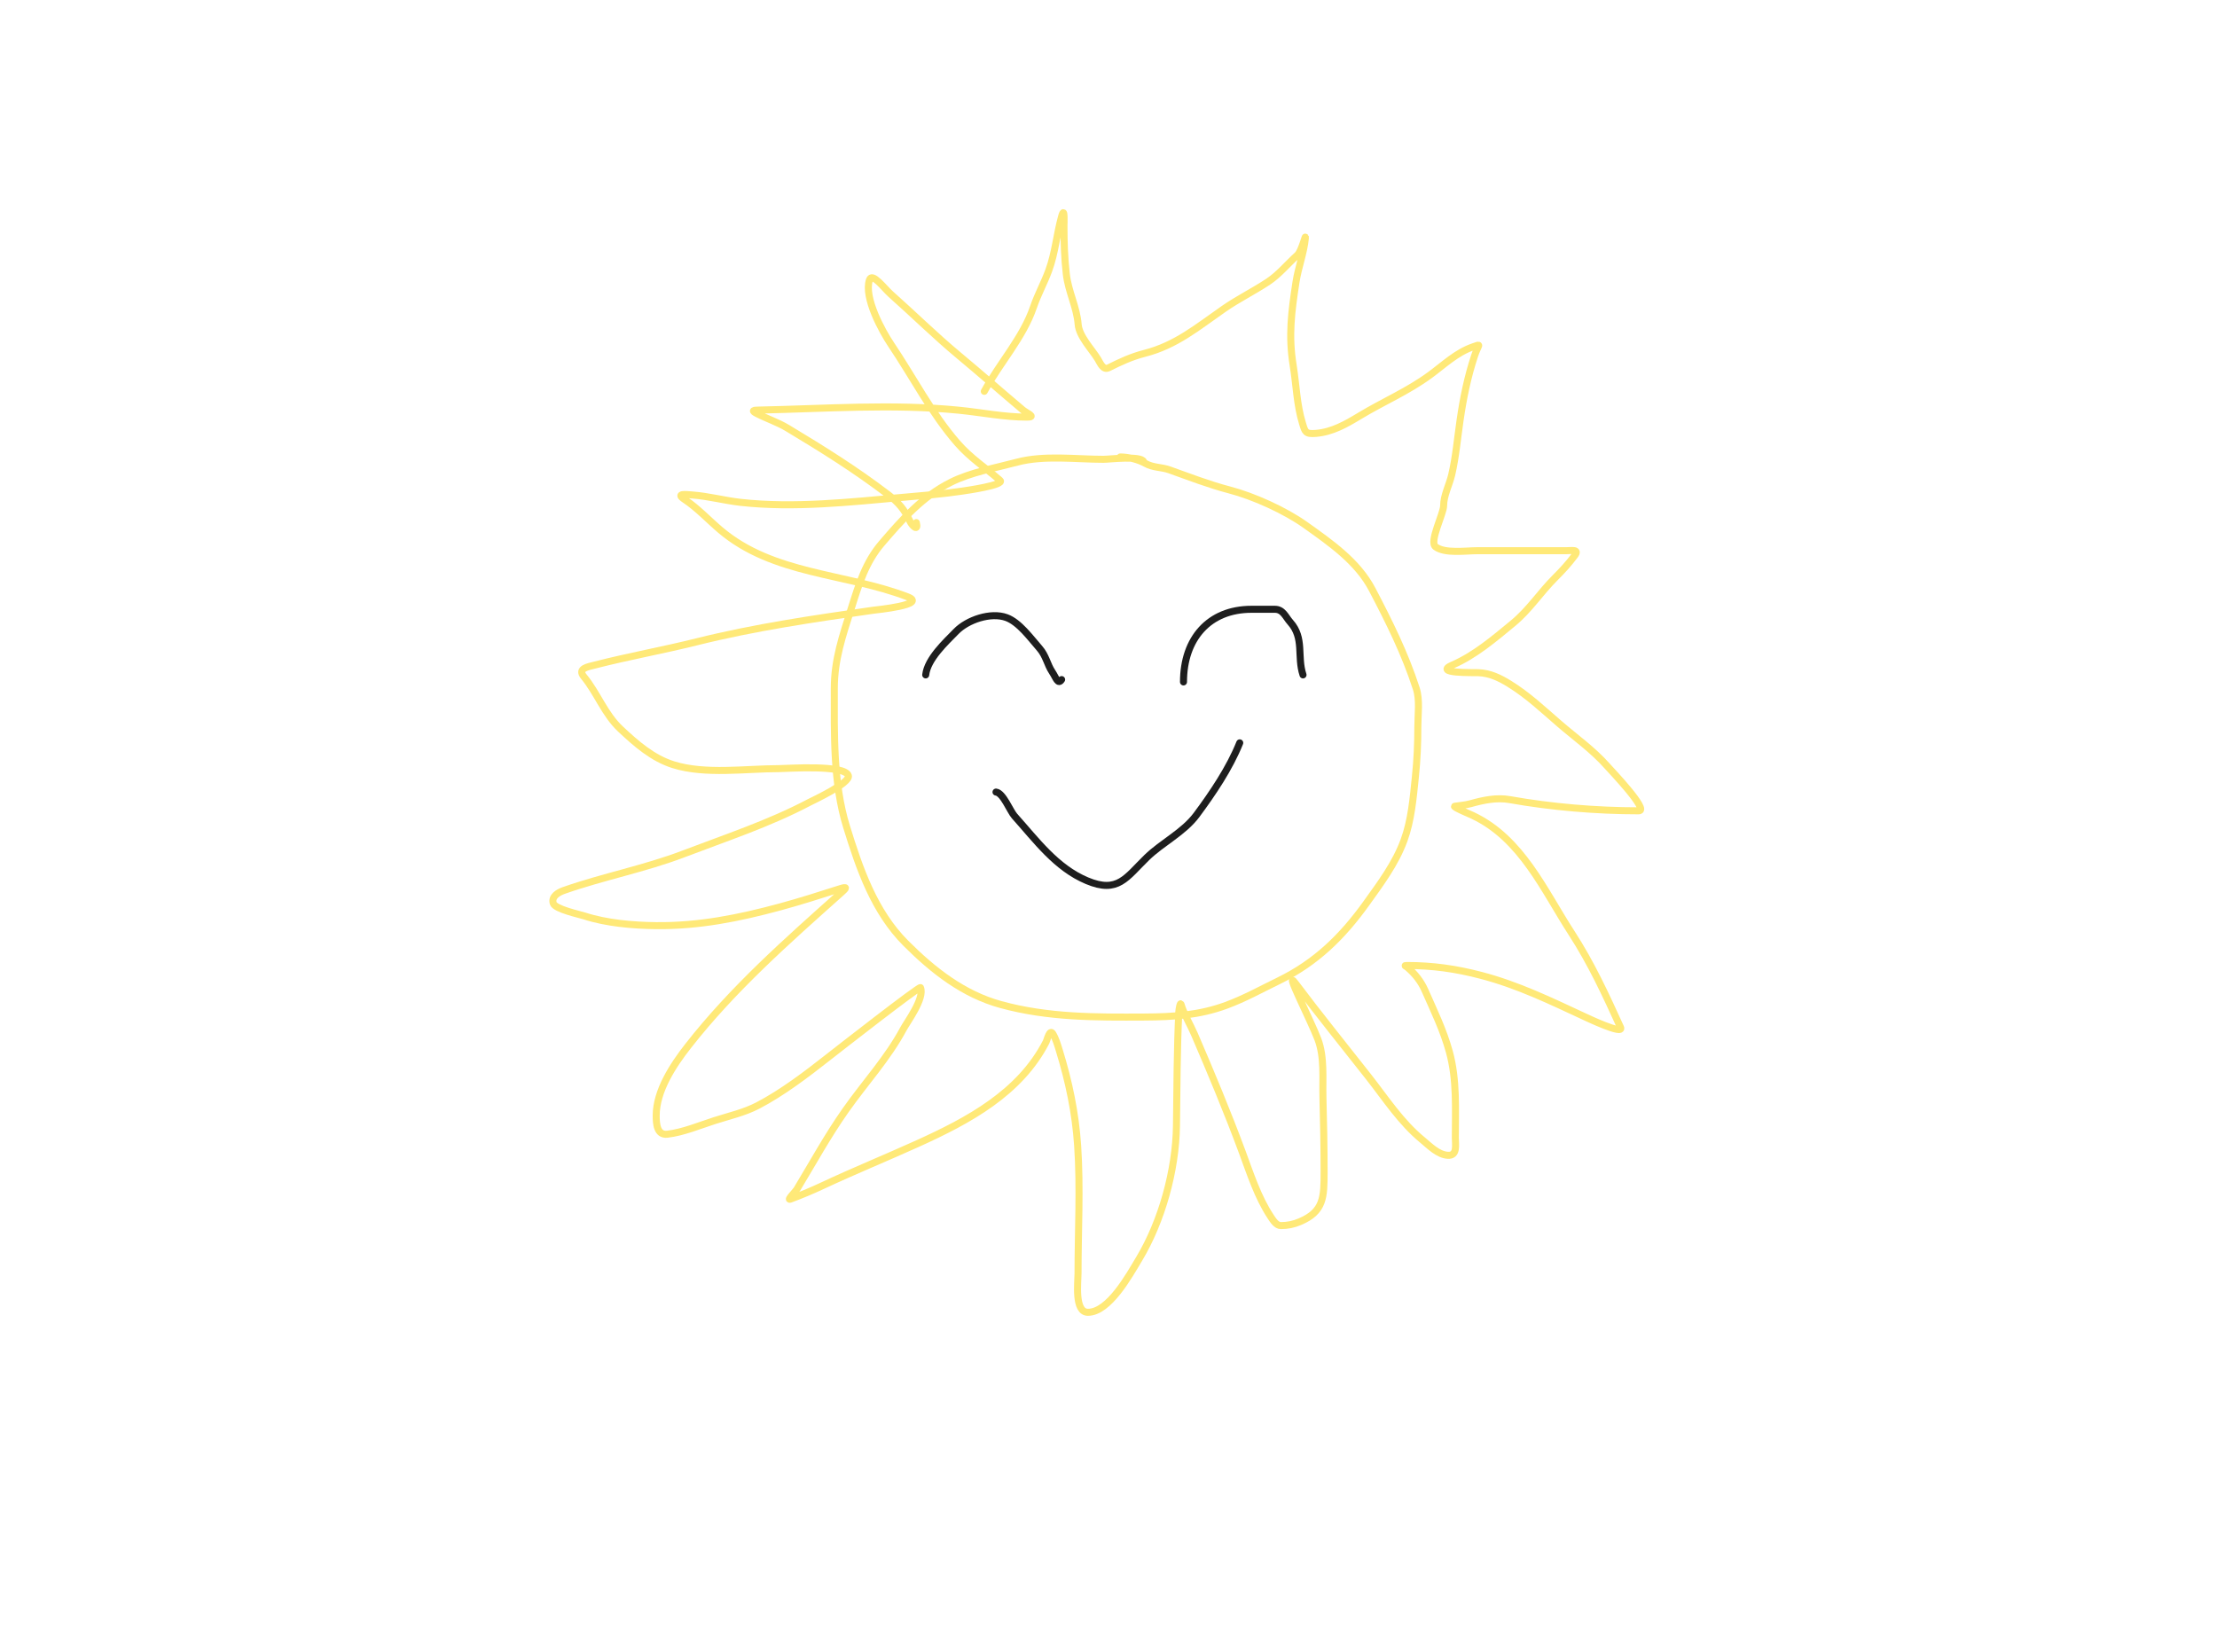 <svg width="946" height="705" viewBox="0 0 946 705" fill="none" xmlns="http://www.w3.org/2000/svg">
<g id="Slunicko">
<rect width="946" height="705" fill="white"/>
<path id="Vector 1" d="M420 167C426.574 154.89 436.564 144.061 441 131C442.795 125.715 445.575 120.716 447.5 115.444C450.317 107.728 450.835 100.127 453 92.333C454.424 87.206 454 96.145 454 96.222C454 103.18 454.196 110.081 455 117C455.875 124.536 459.459 130.987 460.056 138.444C460.465 143.56 465.945 149.105 468.444 153.222C469.48 154.928 470.708 158.118 473.056 156.944C478.216 154.364 482.82 152.224 488.444 150.778C501.878 147.324 510.909 139.63 522.222 131.778C528.313 127.55 534.956 124.301 541.111 120.222C545.728 117.163 549.45 112.584 553.556 108.889C555.538 107.105 557.265 99.013 557 101.667C556.36 108.064 553.973 114.063 553 120.389C551.026 133.217 549.77 143.283 551.778 155.778C553.159 164.37 553.31 172.647 555.778 180.667C556.866 184.205 556.998 185.336 561.5 184.944C568.566 184.33 574.28 181.035 580.222 177.444C590.265 171.377 600.691 167.003 610.222 160C616.084 155.693 621.411 150.518 628.389 148.056C632.51 146.601 630.844 146.85 629.222 151.778C626.197 160.968 624.39 169.868 623 179.444C621.881 187.153 621.21 195.031 619.444 202.611C618.453 206.87 616 211.41 616 215.778C616 219.243 609.712 231.201 612.556 233.333C616.551 236.33 625.367 235 630.333 235C637.333 235 644.333 235 651.333 235C656.963 235 662.593 234.963 668.222 235C670.643 235.016 674.061 234.233 671.944 237.056C669.295 240.589 666.652 243.459 663.556 246.556C657.142 252.969 652.648 260.159 645.556 266C637.604 272.548 629.355 279.628 619.778 283.778C611.253 287.472 628.656 286.964 630.889 287.056C635.792 287.256 639.93 289.264 644 291.778C651.994 296.716 658.334 302.754 665.444 308.889C672.347 314.844 679.768 320.07 685.833 326.944C687.295 328.601 703.933 346 699.278 346C681.112 346 662.091 344.399 644.222 341.222C638.614 340.225 632.923 341.446 627.556 342.944C625.234 343.592 623.06 343.696 620.722 344.056C619.593 344.229 627.707 347.652 628.444 348C649.313 357.844 658.855 380.029 670.611 398.167C678.996 411.103 685.191 424.564 691.5 438.444C693.088 441.937 676.652 434.089 676.222 433.889C661.595 427.092 647.702 420.331 632 416.222C621.228 413.403 611.329 412 600.222 412C598.882 412 599.9 412.229 600.667 412.889C603.843 415.622 606.373 418.834 608.056 422.667C611.942 431.52 615.86 439.436 618.444 448.833C621.733 460.791 621 473.331 621 485.611C621 488.493 622.001 493.275 617.778 493C613.56 492.725 610.058 489.007 607 486.5C597.798 478.954 591.289 468.851 584 459.556C573.491 446.152 562.952 433.177 552.778 419.611C547.642 412.764 559.298 435.442 562.333 443.444C565.258 451.155 564.284 460.23 564.5 468.278C564.784 478.854 565 489.42 565 500C565 510.883 564.929 516.985 554.667 521.333C551.986 522.469 549.43 523 546.556 523C544.59 523 543.179 520.667 542.222 519.222C536.722 510.916 533.485 500.816 530.056 491.556C523.77 474.584 516.822 457.948 509.667 441.333C507.935 437.313 505.106 432.619 503.944 428.556C503.637 427.479 503.053 430.66 503 431.778C502.23 447.945 502.197 464.153 502 480.333C501.769 499.389 495.735 521.144 486 537.333C481.859 544.221 473.212 560 464.222 560C458.356 560 460 547.283 460 543.444C460 525.344 461.051 506.898 459.833 488.833C458.886 474.787 456.106 461.568 452 448.222C451.264 445.832 450.535 443.264 449.222 441.111C447.902 438.946 446.821 443.77 446.389 444.611C435.189 466.421 413.247 478.177 391.556 488C378.044 494.118 364.311 499.708 350.889 506C346.417 508.096 341.853 510.007 337.222 511.722C335.611 512.319 339.444 508.476 340 507.556C346.915 496.12 353.077 484.806 360.833 473.778C369.13 461.982 378.73 451.686 385.556 438.944C387.106 436.05 394.63 425.972 392.778 421.444C392.456 420.658 357.229 448.149 353.389 451.167C344.107 458.46 333.824 466.308 323.333 471.778C317.59 474.772 311.134 476.204 305 478.167C298.49 480.25 291.606 483.187 284.778 484C280.238 484.54 280 479.404 280 476.056C280 465.465 287.25 454.513 293.556 446.444C312.702 421.945 335.91 401.483 359 380.889C361.141 378.98 361.792 378.171 358.333 379.278C349.869 381.986 341.473 384.671 332.889 387C315.223 391.794 298.131 395.213 279.778 395C270.069 394.887 258.788 393.931 249.444 390.889C247.404 390.225 236.773 387.954 236.056 385.444C235.219 382.516 238.251 380.811 240.556 380C257.341 374.094 274.969 370.758 291.667 364.389C309.713 357.505 328.104 351.459 345.222 342.444C346.806 341.61 362.932 334.168 362 331C360.568 326.132 335.814 328 332.222 328C318.196 328 300.959 330.602 287.333 326.333C278.477 323.559 271.435 317.344 264.778 311.111C257.976 304.744 254.905 295.758 249.111 288.722C246.239 285.235 250.948 284.534 253.889 283.778C268.271 280.079 282.88 277.488 297.278 273.889C321.944 267.722 347.173 264.039 372.333 260.444C373.767 260.24 396.152 258.077 387.222 254.667C360.619 244.506 329.992 245.325 307.444 226.222C302.398 221.947 297.652 216.824 292.167 213.167C288.019 210.401 292.646 211.012 295.444 211.222C302.435 211.746 309.212 213.626 316.167 214.389C338.952 216.89 362.632 214.251 385.333 212.222C393.799 211.466 402.258 210.832 410.667 209.556C411.874 209.372 428.983 206.978 426.722 205C420.616 199.657 414.106 195.48 408.556 189.111C397.426 176.339 389.652 160.997 380.222 147C376.484 141.452 368.487 126.984 371 119.444C372.14 116.024 377.302 123.052 380 125.444C389.787 134.124 399.041 143.291 409.111 151.667C418.312 159.319 427.305 167.248 436.444 174.944C438.136 176.369 442.443 178 438.222 178C428.542 178 418.845 176.018 409.222 175.056C380.9 172.223 351.967 174.443 323.556 175C321.698 175.036 320.37 175.147 322.889 176.444C327.213 178.672 331.816 180.156 336 182.667C350.914 191.615 365.11 200.502 378.889 211C383.332 214.385 385.917 217.394 388.222 222.333C389.29 224.621 391.983 226.931 391 223" stroke="#FFE978" stroke-width="3" stroke-linecap="round"/>
<path id="Vector 2" d="M395 288C395.766 281.109 403.584 273.987 408 269.444C412.775 264.533 422.734 261.063 429.5 263.556C434.935 265.558 439.758 272.322 443.444 276.5C446.423 279.876 446.763 283.422 449 286.778C450.646 289.247 451.421 292.368 453 290" stroke="#1E1E1E" stroke-width="3" stroke-linecap="round"/>
<path id="Vector 3" d="M505 291C505 272.603 515.854 260 534 260C537.333 260 540.667 260 544 260C547.487 260 548.558 263.268 550.556 265.5C556.681 272.346 553.369 280.106 556 288" stroke="#1E1E1E" stroke-width="3" stroke-linecap="round"/>
<path id="Vector 4" d="M425 338C428.042 338.338 431.008 346.124 432.889 348.222C442.222 358.637 450.684 370.319 463.833 375.833C477.06 381.38 480.55 374.477 489.333 365.944C495.921 359.545 505.044 355.19 510.556 347.778C517.421 338.545 524.698 327.754 529 317" stroke="#1E1E1E" stroke-width="3" stroke-linecap="round"/>
<path id="Vector 6" d="M488 197C487.007 194.351 473.397 196 470.889 196C459.036 196 445.521 194.158 434 197.222C424.848 199.656 414.284 201.525 405.778 205.778C393.566 211.884 384.983 221.68 376.222 231.889C369.316 239.936 366.406 249.565 363.278 259.5C359.554 271.329 356 281.361 356 293.778C356 313.124 355.45 334.076 361.222 352.778C366.727 370.612 372.978 388.978 386.556 402.556C398.183 414.183 411.085 424.294 427 428.667C447.299 434.243 467.453 434.108 488.333 434C500.721 433.936 511.697 433.246 523.222 429C531.094 426.1 538.157 422.159 545.667 418.5C561.488 410.792 572.774 399.763 583 385.5C589.103 376.988 595.486 368.471 599.111 358.556C602.241 349.995 603.016 340.529 603.944 331.556C604.695 324.301 605 317.334 605 310C605 304.905 605.915 298.722 604.333 293.833C599.497 278.885 592.782 265.407 585.556 251.611C579.255 239.583 567.769 231.708 557.056 224.056C548.364 217.847 534.93 211.762 524.556 209.056C515.982 206.819 507.401 203.5 499 200.5C495.582 199.279 492.101 199.633 488.778 197.778C485.743 196.084 481.517 195 478 195" stroke="#FFE978" stroke-width="3" stroke-linecap="round"/>
</g>
</svg>
